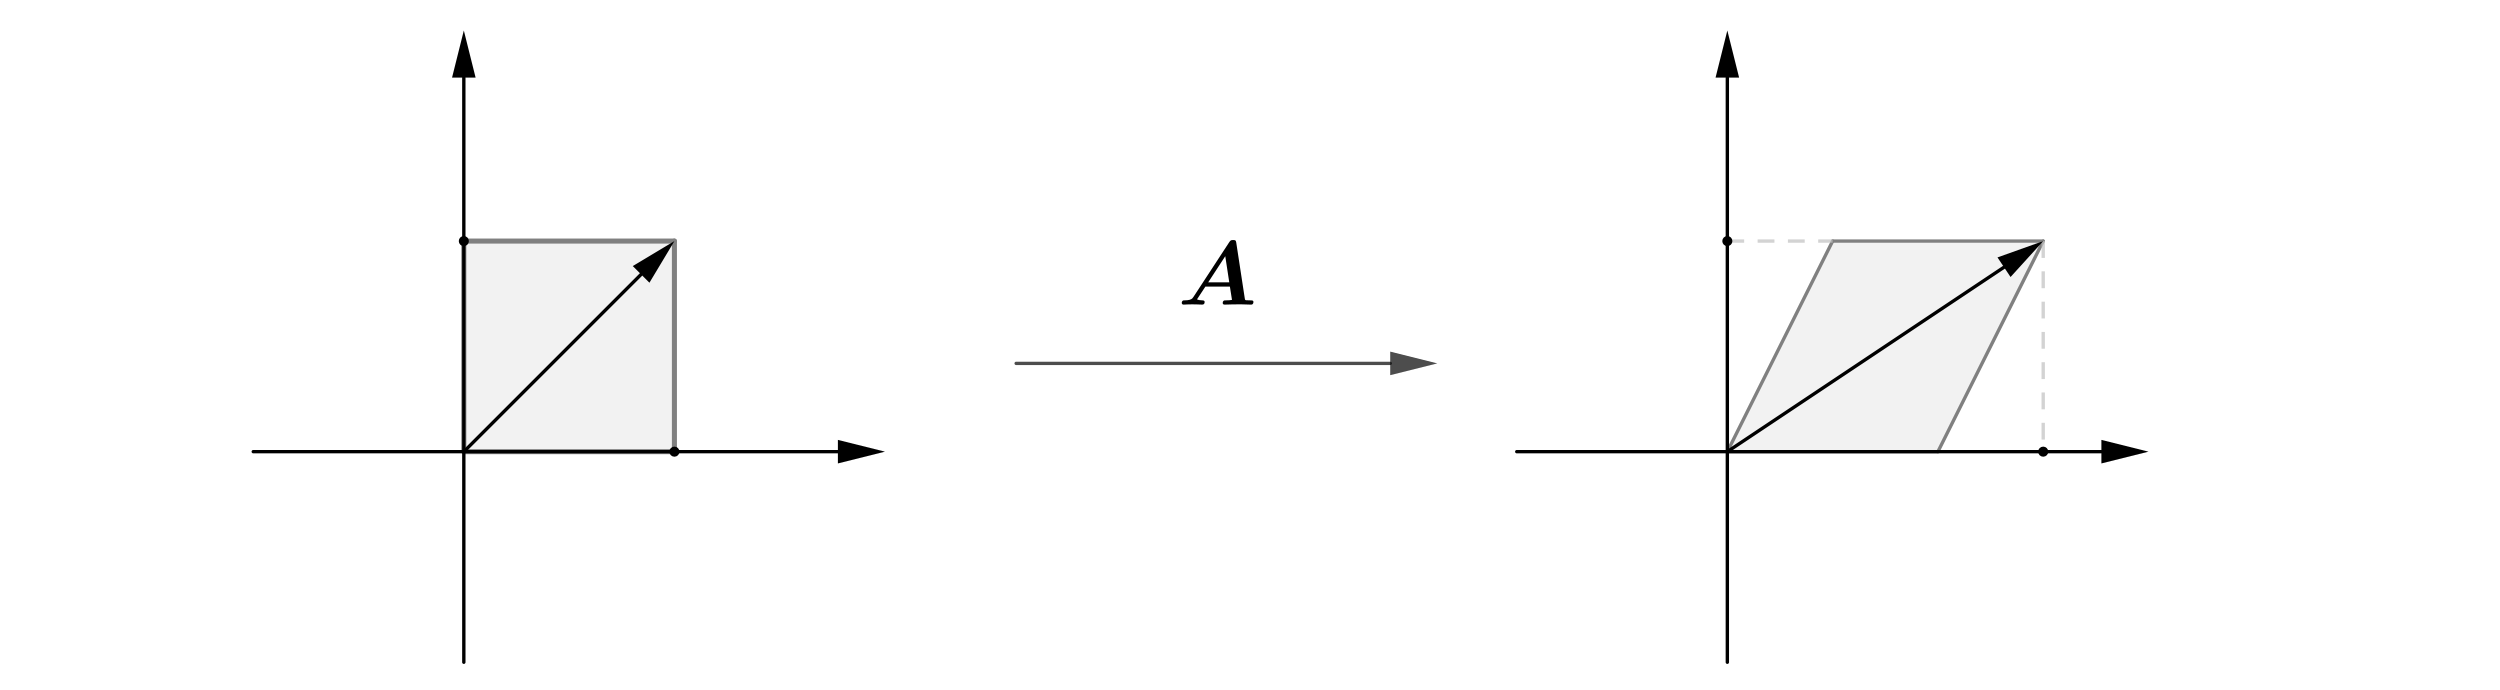 <svg version="1.1" xmlns="http://www.w3.org/2000/svg" xmlns:xlink="http://www.w3.org/1999/xlink" width="743" height="205"><defs><clipPath id="cDsvGUXlAAAf"><path fill="none" stroke="none" d=" M 0 0 L 743 0 L 743 205 L 0 205 L 0 0 Z"/></clipPath></defs><g transform="scale(1,1)" clip-path="url(#cDsvGUXlAAAf)"><g><path fill="rgb(128,128,128)" stroke="none" paint-order="stroke fill markers" fill-rule="evenodd" d=" M 137.85 134.235 L 137.85 71.649 L 200.436 71.649 L 200.436 134.235 Z" fill-opacity="0.098"/><path fill="rgb(128,128,128)" stroke="none" paint-order="stroke fill markers" fill-rule="evenodd" d=" M 513.364 134.235 L 575.95 134.235 L 607.243 71.649 L 544.657 71.649 Z" fill-opacity="0.098"/><path fill="none" stroke="rgb(128,128,128)" paint-order="fill stroke markers" d=" M 137.85 134.235 L 137.85 71.649" stroke-opacity="1" stroke-linecap="round" stroke-linejoin="round" stroke-miterlimit="10" stroke-width="1.5"/><path fill="none" stroke="rgb(128,128,128)" paint-order="fill stroke markers" d=" M 137.85 71.649 L 200.436 71.649" stroke-opacity="1" stroke-linecap="round" stroke-linejoin="round" stroke-miterlimit="10" stroke-width="1.5"/><path fill="none" stroke="rgb(128,128,128)" paint-order="fill stroke markers" d=" M 200.436 71.649 L 200.436 134.235" stroke-opacity="1" stroke-linecap="round" stroke-linejoin="round" stroke-miterlimit="10" stroke-width="1.5"/><path fill="none" stroke="rgb(128,128,128)" paint-order="fill stroke markers" d=" M 200.436 134.235 L 137.85 134.235" stroke-opacity="1" stroke-linecap="round" stroke-linejoin="round" stroke-miterlimit="10" stroke-width="1.5"/><path fill="none" stroke="rgb(128,128,128)" paint-order="fill stroke markers" d=" M 513.364 134.235 L 575.95 134.235" stroke-opacity="1" stroke-linecap="round" stroke-linejoin="round" stroke-miterlimit="10"/><path fill="none" stroke="rgb(128,128,128)" paint-order="fill stroke markers" d=" M 575.95 134.235 L 607.243 71.649" stroke-opacity="1" stroke-linecap="round" stroke-linejoin="round" stroke-miterlimit="10"/><path fill="none" stroke="rgb(128,128,128)" paint-order="fill stroke markers" d=" M 607.243 71.649 L 544.657 71.649" stroke-opacity="1" stroke-linecap="round" stroke-linejoin="round" stroke-miterlimit="10"/><path fill="none" stroke="rgb(128,128,128)" paint-order="fill stroke markers" d=" M 544.657 71.649 L 513.364 134.235" stroke-opacity="1" stroke-linecap="round" stroke-linejoin="round" stroke-miterlimit="10"/><path fill="none" stroke="rgb(192,192,192)" paint-order="fill stroke markers" d=" M 513.364 71.649 L 544.657 71.649" stroke-opacity="0.698" stroke-linejoin="round" stroke-miterlimit="10" stroke-dasharray="5,4"/><path fill="none" stroke="rgb(192,192,192)" paint-order="fill stroke markers" d=" M 607.243 71.649 L 607.243 134.235" stroke-opacity="0.698" stroke-linejoin="round" stroke-miterlimit="10" stroke-dasharray="5,4"/><path fill="none" stroke="rgb(0,0,0)" paint-order="fill stroke markers" d=" M 75.265 134.235 L 249.021 134.235" stroke-opacity="1" stroke-linecap="round" stroke-linejoin="round" stroke-miterlimit="10"/><path fill="rgb(0,0,0)" stroke="none" paint-order="stroke fill markers" fill-rule="evenodd" d=" M 263.021 134.235 L 249.021 137.735 L 249.021 130.735 Z" fill-opacity="1"/><path fill="none" stroke="rgb(0,0,0)" paint-order="fill stroke markers" d=" M 137.85 196.821 L 137.85 23.064" stroke-opacity="1" stroke-linecap="round" stroke-linejoin="round" stroke-miterlimit="10"/><path fill="rgb(0,0,0)" stroke="none" paint-order="stroke fill markers" fill-rule="evenodd" d=" M 137.85 9.064 L 141.35 23.064 L 134.35 23.064 Z" fill-opacity="1"/><path fill="none" stroke="rgb(0,0,0)" paint-order="fill stroke markers" d=" M 137.85 134.235 L 190.536 81.549" stroke-opacity="1" stroke-linecap="round" stroke-linejoin="round" stroke-miterlimit="10"/><path fill="rgb(0,0,0)" stroke="none" paint-order="stroke fill markers" fill-rule="evenodd" d=" M 200.436 71.649 L 193.011 84.024 L 188.061 79.074 Z" fill-opacity="1"/><path fill="none" stroke="rgb(0,0,0)" paint-order="fill stroke markers" d=" M 450.778 134.235 L 624.535 134.235" stroke-opacity="1" stroke-linecap="round" stroke-linejoin="round" stroke-miterlimit="10"/><path fill="rgb(0,0,0)" stroke="none" paint-order="stroke fill markers" fill-rule="evenodd" d=" M 638.535 134.235 L 624.535 137.735 L 624.535 130.735 Z" fill-opacity="1"/><path fill="none" stroke="rgb(0,0,0)" paint-order="fill stroke markers" d=" M 513.364 196.821 L 513.364 23.064" stroke-opacity="1" stroke-linecap="round" stroke-linejoin="round" stroke-miterlimit="10"/><path fill="rgb(0,0,0)" stroke="none" paint-order="stroke fill markers" fill-rule="evenodd" d=" M 513.364 9.064 L 516.864 23.064 L 509.864 23.064 Z" fill-opacity="1"/><path fill="none" stroke="rgb(0,0,0)" paint-order="fill stroke markers" d=" M 513.364 134.235 L 595.594 79.415" stroke-opacity="1" stroke-linecap="round" stroke-linejoin="round" stroke-miterlimit="10"/><path fill="rgb(0,0,0)" stroke="none" paint-order="stroke fill markers" fill-rule="evenodd" d=" M 607.243 71.649 L 597.535 82.327 L 593.652 76.503 Z" fill-opacity="1"/><path fill="none" stroke="rgb(0,0,0)" paint-order="fill stroke markers" d=" M 302 108 L 413.171 108" stroke-opacity="0.698" stroke-linecap="round" stroke-linejoin="round" stroke-miterlimit="10"/><path fill="rgb(0,0,0)" stroke="none" paint-order="stroke fill markers" fill-rule="evenodd" d=" M 427.171 108 L 413.171 111.5 L 413.171 104.5 Z" fill-opacity="0.698"/><g transform="scale(27,27)"><g transform="translate(12.963,3.353)"><path fill="rgb(0,0,0)" stroke="none" paint-order="stroke fill markers" d=" M 0.645 -0.682 L 0.739 -0.067 Q 0.741 -0.054 0.744 -0.052 Q 0.746 -0.049 0.755 -0.048 Q 0.769 -0.047 0.794 -0.047 Q 0.81 -0.047 0.817 -0.046 Q 0.823 -0.046 0.829 -0.042 Q 0.834 -0.038 0.834 -0.029 Q 0.834 -0.016 0.828 -0.009 Q 0.822 -0.002 0.818 -0.001 Q 0.813 0 0.806 0 Q 0.794 0 0.771 -0.001 Q 0.748 -0.002 0.736 -0.002 Q 0.724 -0.002 0.701 -0.003 Q 0.678 -0.003 0.667 -0.003 Q 0.65 -0.003 0.592 -0.002 Q 0.534 0 0.518 0 Q 0.496 0 0.496 -0.018 Q 0.496 -0.032 0.502 -0.038 Q 0.508 -0.045 0.514 -0.046 Q 0.52 -0.047 0.533 -0.047 Q 0.574 -0.047 0.598 -0.052 L 0.575 -0.198 L 0.305 -0.198 L 0.213 -0.058 Q 0.235 -0.047 0.271 -0.047 Q 0.297 -0.047 0.297 -0.029 Q 0.297 0 0.27 0 Q 0.252 0 0.215 -0.002 Q 0.178 -0.003 0.159 -0.003 Q 0.143 -0.003 0.111 -0.002 Q 0.079 0 0.064 0 Q 0.056 0 0.051 -0.005 Q 0.045 -0.011 0.045 -0.018 Q 0.045 -0.031 0.051 -0.038 Q 0.057 -0.045 0.062 -0.046 Q 0.067 -0.047 0.077 -0.047 Q 0.111 -0.047 0.132 -0.053 Q 0.153 -0.06 0.16 -0.067 Q 0.166 -0.073 0.174 -0.085 L 0.567 -0.686 Q 0.577 -0.702 0.586 -0.707 Q 0.594 -0.711 0.611 -0.711 Q 0.63 -0.711 0.636 -0.706 Q 0.642 -0.701 0.645 -0.682 M 0.524 -0.533 L 0.336 -0.245 L 0.568 -0.245 L 0.524 -0.533 Z"/></g></g><path fill="rgb(0,0,0)" stroke="none" paint-order="stroke fill markers" d=" M 201.436 134.235 C 201.436 134.787 200.988 135.235 200.436 135.235 C 199.884 135.235 199.436 134.787 199.436 134.235 C 199.436 133.683 199.884 133.235 200.436 133.235 C 200.988 133.235 201.436 133.683 201.436 134.235 Z" fill-opacity="1"/><path fill="none" stroke="rgb(0,0,0)" paint-order="fill stroke markers" d=" M 201.436 134.235 C 201.436 134.787 200.988 135.235 200.436 135.235 C 199.884 135.235 199.436 134.787 199.436 134.235 C 199.436 133.683 199.884 133.235 200.436 133.235 C 200.988 133.235 201.436 133.683 201.436 134.235 Z" stroke-opacity="1" stroke-linecap="round" stroke-linejoin="round" stroke-miterlimit="10"/><path fill="rgb(0,0,0)" stroke="none" paint-order="stroke fill markers" d=" M 138.85 71.649 C 138.85 72.202 138.402 72.649 137.85 72.649 C 137.298 72.649 136.85 72.202 136.85 71.649 C 136.85 71.097 137.298 70.649 137.85 70.649 C 138.402 70.649 138.85 71.097 138.85 71.649 Z" fill-opacity="1"/><path fill="none" stroke="rgb(0,0,0)" paint-order="fill stroke markers" d=" M 138.85 71.649 C 138.85 72.202 138.402 72.649 137.85 72.649 C 137.298 72.649 136.85 72.202 136.85 71.649 C 136.85 71.097 137.298 70.649 137.85 70.649 C 138.402 70.649 138.85 71.097 138.85 71.649 Z" stroke-opacity="1" stroke-linecap="round" stroke-linejoin="round" stroke-miterlimit="10"/><path fill="rgb(0,0,0)" stroke="none" paint-order="stroke fill markers" d=" M 514.364 71.649 C 514.364 72.202 513.916 72.649 513.364 72.649 C 512.812 72.649 512.364 72.202 512.364 71.649 C 512.364 71.097 512.812 70.649 513.364 70.649 C 513.916 70.649 514.364 71.097 514.364 71.649 Z" fill-opacity="1"/><path fill="none" stroke="rgb(0,0,0)" paint-order="fill stroke markers" d=" M 514.364 71.649 C 514.364 72.202 513.916 72.649 513.364 72.649 C 512.812 72.649 512.364 72.202 512.364 71.649 C 512.364 71.097 512.812 70.649 513.364 70.649 C 513.916 70.649 514.364 71.097 514.364 71.649 Z" stroke-opacity="1" stroke-linecap="round" stroke-linejoin="round" stroke-miterlimit="10"/><path fill="rgb(0,0,0)" stroke="none" paint-order="stroke fill markers" d=" M 608.243 134.235 C 608.243 134.787 607.795 135.235 607.243 135.235 C 606.69 135.235 606.243 134.787 606.243 134.235 C 606.243 133.683 606.69 133.235 607.243 133.235 C 607.795 133.235 608.243 133.683 608.243 134.235 Z" fill-opacity="1"/><path fill="none" stroke="rgb(0,0,0)" paint-order="fill stroke markers" d=" M 608.243 134.235 C 608.243 134.787 607.795 135.235 607.243 135.235 C 606.69 135.235 606.243 134.787 606.243 134.235 C 606.243 133.683 606.69 133.235 607.243 133.235 C 607.795 133.235 608.243 133.683 608.243 134.235 Z" stroke-opacity="1" stroke-linecap="round" stroke-linejoin="round" stroke-miterlimit="10"/></g></g></svg>